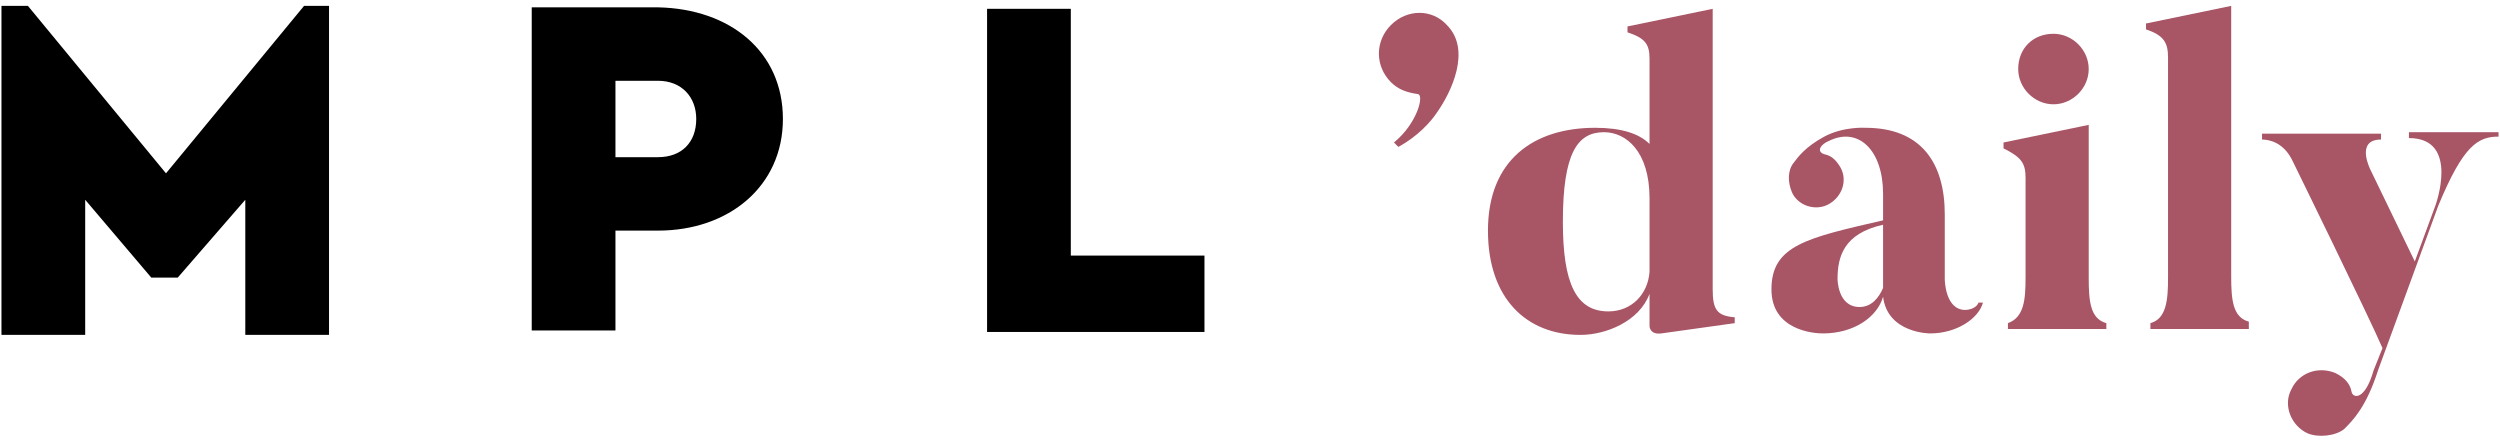 <?xml version="1.0" encoding="utf-8"?>
<!-- Generator: Adobe Illustrator 22.0.1, SVG Export Plug-In . SVG Version: 6.00 Build 0)  -->
<svg version="1.1" id="Layer_1" xmlns="http://www.w3.org/2000/svg" xmlns:xlink="http://www.w3.org/1999/xlink" x="0px" y="0px"
	 viewBox="0 0 170.2 30" style="enable-background:new 0 0 170.2 30;" xml:space="preserve">
<style type="text/css">
	.st0{fill:#A85566;}
</style>
<g>
	<g>
		<path d="M22.4,0.4v22.4h-5.7v-9.2l-4.6,5.3h-1.8l-4.5-5.3v9.2H0.1V0.4h1.8l9.4,11.4l9.4-11.4H22.4z"/>
	</g>
	<g>
		<path d="M53.3,8.1c0,4.6-3.7,7.6-8.5,7.6h-2.9v6.8h-5.7v-22h8.6C49.7,0.6,53.3,3.5,53.3,8.1z M41.9,5.5v5.2h2.9
			c1.6,0,2.6-1,2.6-2.6c0-1.5-1-2.6-2.6-2.6H41.9z"/>
	</g>
	<g>
		<path d="M72.9,17.4H82v5.2H67.2v-22h5.7L72.9,17.4L72.9,17.4z"/>
	</g>
	<g>
		<path class="st0" d="M94.9,9.7c1.6-1.3,2.1-3.3,1.6-3.3c-0.7-0.1-1.3-0.3-1.8-0.8c-1.1-1.1-1.1-2.8,0-3.9s2.8-1.1,3.8,0
			c1.7,1.7,0.3,4.6-0.7,6c-0.4,0.6-1.3,1.6-2.6,2.3L94.9,9.7z"/>
		<path class="st0" d="M118.1,22l-5,0.7c-0.8,0.1-0.8-0.5-0.8-0.5V20c-0.7,1.9-3,2.8-4.7,2.8c-3.7,0-6.3-2.5-6.3-7.1
			c0-4.8,3.1-7,7.3-7c1.8,0,3,0.4,3.7,1.1V4c0-1-0.3-1.4-1.5-1.8V1.8l5.8-1.2v19.1c0,1.4,0.3,1.8,1.5,1.9V22z M112.3,13.5
			c0-3.2-1.6-4.5-3.1-4.5c-1.8,0-2.8,1.4-2.8,6.1c0,4.2,0.9,6.1,3.1,6.1c1.6,0,2.7-1.2,2.8-2.7V13.5z"/>
		<path class="st0" d="M135,20.6c-0.3,1.1-1.8,2.1-3.6,2.1c0,0-2.9,0-3.2-2.5c-0.4,1.4-2,2.5-4.1,2.5c-0.6,0-3.5-0.2-3.5-3
			c0-3,2.4-3.5,7.6-4.7v-1.8c0-3-1.7-4.6-3.7-3.6c-0.5,0.2-0.9,0.7-0.3,0.9c0.5,0.1,0.8,0.4,1.1,0.9c0.5,0.9,0.1,2-0.8,2.5
			s-2.1,0.1-2.5-0.8c-0.3-0.7-0.3-1.5,0.1-2c0.3-0.4,0.8-1.1,2.1-1.8c1.3-0.7,2.8-0.6,2.8-0.6c3.8,0,5.4,2.4,5.4,5.9V19
			c0,0,0,2.1,1.4,2.1c0,0,0.7,0,0.9-0.5H135z M125.1,19c0,0,0,1.9,1.5,1.9c0.8,0,1.3-0.6,1.6-1.3v-4.3
			C125.5,15.9,125.1,17.5,125.1,19z"/>
		<path class="st0" d="M143.4,22.4h-6.7V22c1.1-0.4,1.2-1.6,1.2-3.1v-6.8c0-1-0.3-1.4-1.5-2V9.7l5.8-1.2v10.4c0,1.6,0.1,2.8,1.2,3.1
			V22.4z M139.8,2.3c1.3,0,2.4,1.1,2.4,2.4s-1.1,2.4-2.4,2.4s-2.4-1.1-2.4-2.4C137.4,3.3,138.4,2.3,139.8,2.3z"/>
		<path class="st0" d="M153.1,22.4h-6.7V22c1.1-0.3,1.2-1.6,1.2-3.1v-15c0-1-0.3-1.5-1.5-1.9V1.6l5.8-1.2v18.4
			c0,1.6,0.1,2.8,1.2,3.1V22.4z"/>
		<path class="st0" d="M170.1,8.9v0.4c-1.4,0-2.4,0.6-4.1,4.7l-4.1,11.2c-0.8,2.5-1.7,3.4-2.3,4c-0.6,0.5-1.8,0.6-2.5,0.3
			c-1.1-0.5-1.7-1.9-1.1-3c0.5-1.1,1.8-1.6,3-1.1c0.6,0.3,1,0.7,1.1,1.3c0.1,0.4,0.9,0.6,1.5-1.5l0.6-1.5
			c-0.9-2.1-6.1-12.7-6.1-12.7c-0.6-1.3-1.6-1.5-2.1-1.5V9.1h8.1v0.4c-1.8,0-0.7,2.1-0.7,2.1l3,6.2l1.4-3.8c0,0,1.7-4.6-1.8-4.6V9
			h6.1V8.9z"/>
	</g>
</g>
</svg>
